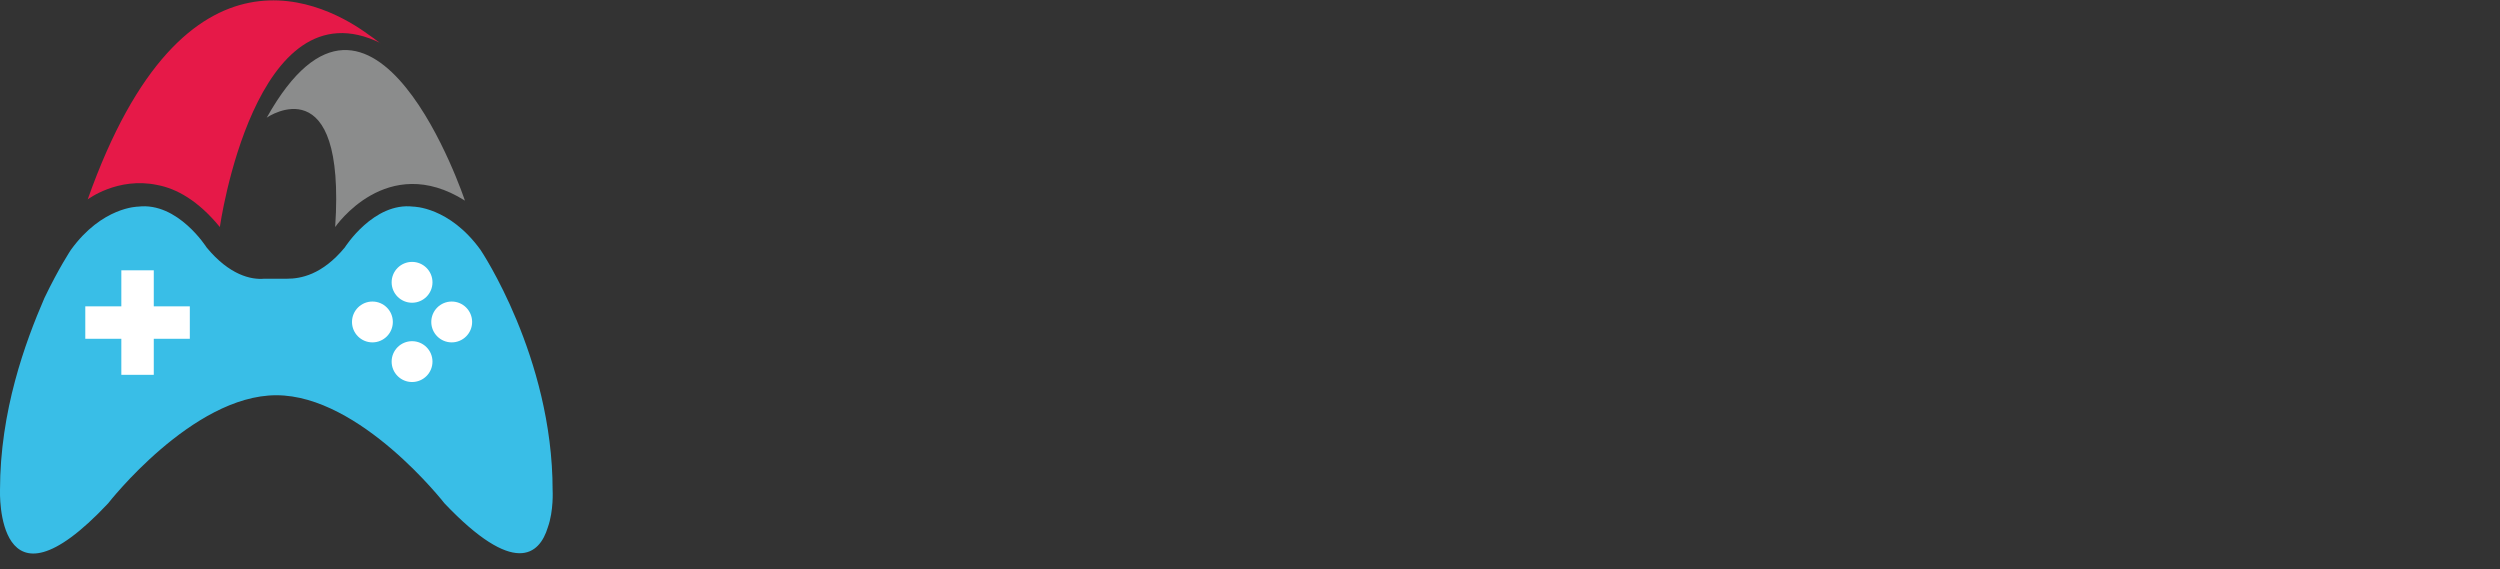 <svg xmlns="http://www.w3.org/2000/svg" viewBox="0 0 208.1 47.4"><rect x="0" y="0" width="208.1" height="47.4" fill="#333333" stroke="none"/><style>.st0{fill:#8b8c8c}.st1{fill:#39bee7}.st2{fill:#fff}.st3{fill:#e61948}.st4{fill:#6e6e6d}</style><path class="st0" d="M27.9 18.9s4.3-6.3 10.8-2.2c0 0-7.6-22.8-16.5-6.9.1-.1 6.6-4.4 5.7 9.1z"/><path class="st1" d="M46 40.8c0-11.1-6-20-6-20-2.6-3.6-5.6-3.6-5.6-3.6-3.3-.4-5.7 3.4-5.7 3.4-1.9 2.3-3.7 2.6-4.8 2.6H22c-1.1.1-2.9-.3-4.8-2.6 0 0-2.4-3.8-5.7-3.4 0 0-3 0-5.6 3.6 0 0-1 1.5-2.2 4-1.6 3.7-3.7 9.4-3.7 16 0 0-.4 11.1 9 1.1 0 0 7-9 14-9s14 9 14 9c5.8 6.1 7.9 4.3 8.6 2 .5-1.4.4-3.1.4-3.1z"/><path class="st2" d="M10.1 22.5h2.7v8.7h-2.7z"/><path class="st3" d="M30.7 2.9C27.3.4 15.4-6.3 7.3 16.6c0 0 2.5-1.9 5.8-1.2 1.6.3 3.4 1.3 5.2 3.5 0 0 2.9-20.5 13.4-15.3-.1 0-.4-.3-1-.7z"/><path class="st2" d="M7.1 25.5h8.7v2.7H7.1z"/><circle class="st2" cx="34.3" cy="23.5" r="1.7"/><circle class="st2" cx="34.3" cy="30.1" r="1.7"/><circle class="st2" cx="31" cy="26.8" r="1.7"/><circle class="st2" cx="37.6" cy="26.8" r="1.7"/></svg>